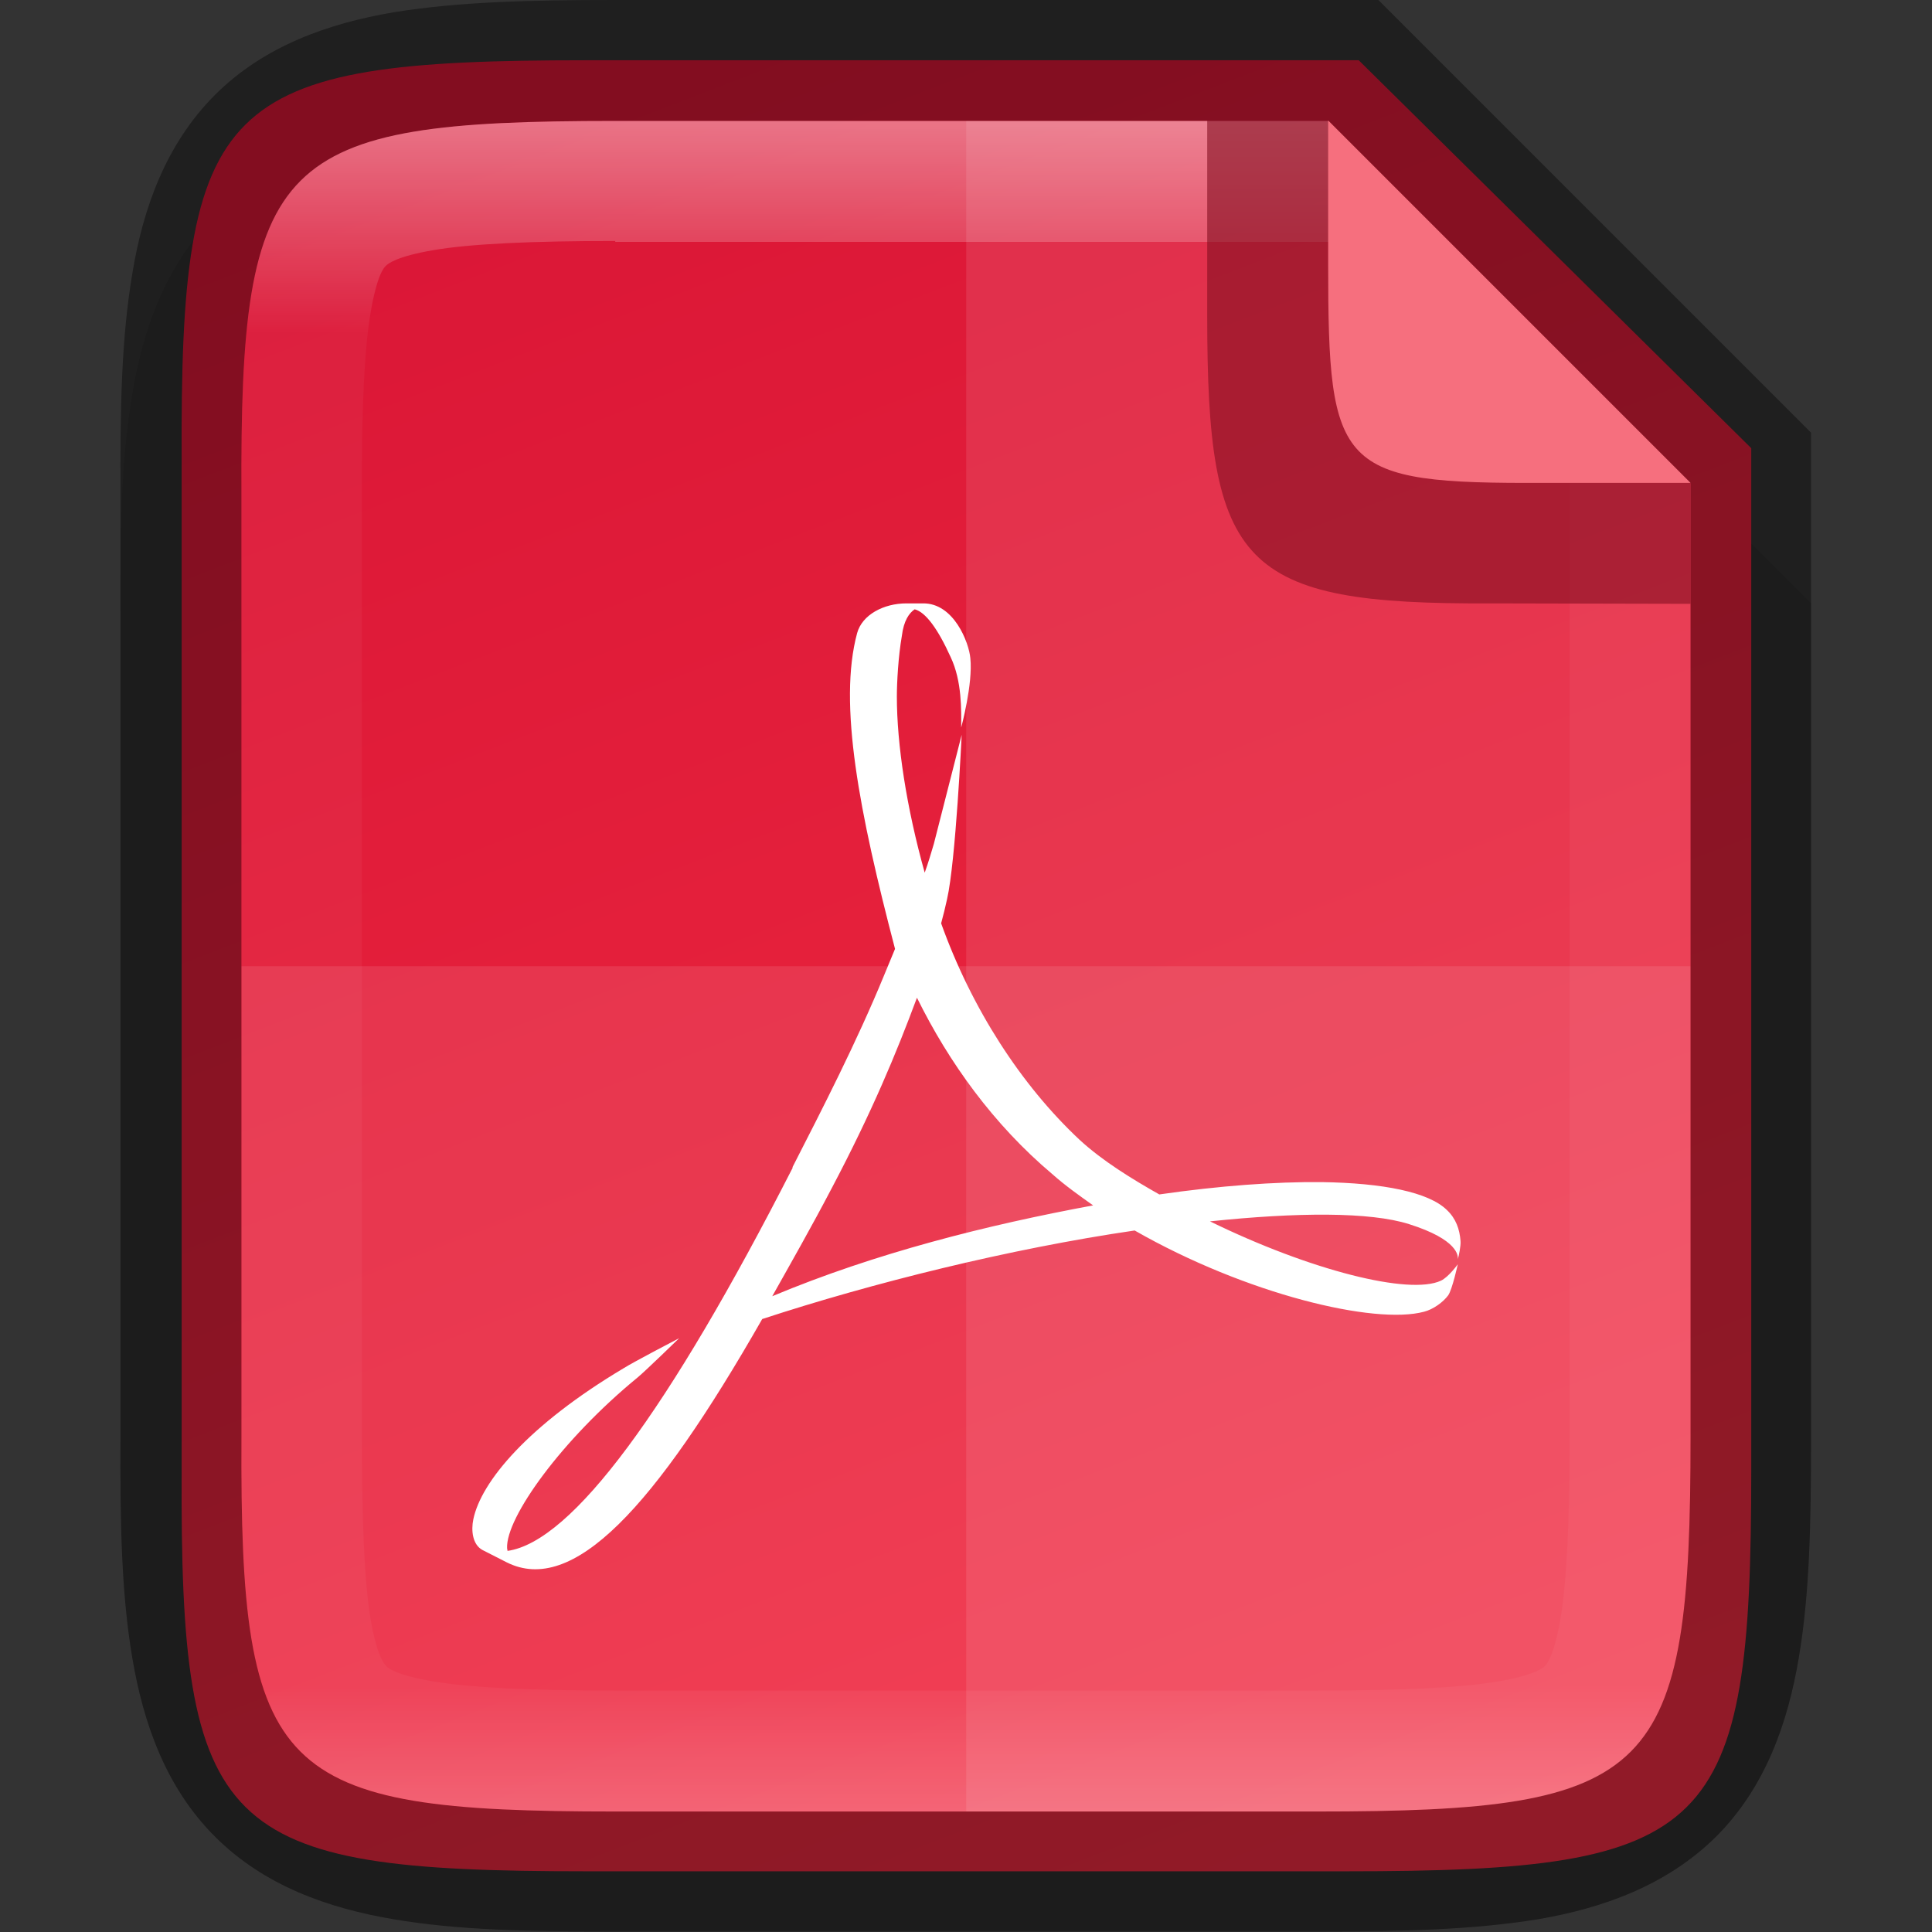 <svg height="16" viewBox="0 0 4.233 4.233" width="16" xmlns="http://www.w3.org/2000/svg" xmlns:xlink="http://www.w3.org/1999/xlink"><rect x="0" y="0" width="4.233" height="4.233" fill="#333333" stroke="none"/><linearGradient id="a" gradientUnits="userSpaceOnUse" x1="2.117" x2="2.117" y1=".265" y2="3.969"><stop offset="0" stop-color="#fff"/><stop offset=".125" stop-color="#fff" stop-opacity=".098"/><stop offset=".925" stop-color="#fff" stop-opacity=".098"/><stop offset="1" stop-color="#fff" stop-opacity=".498"/></linearGradient><linearGradient id="b" gradientTransform="matrix(0 -.01 .01 0 -1.198 4.642)" gradientUnits="userSpaceOnUse" x1="441.379" x2="40.019" y1="240.303" y2="395.241"><stop offset="0" stop-color="#da1636"/><stop offset="1" stop-color="#f22c42"/></linearGradient><path d="m1.348.265c-.19 0-.344.004-.486.027-.141.024-.283.073-.391.181-.108.108-.158.25-.181.391-.024.142-.027.296-.026.487v.765 1.031c-.001.19.002.345.026.486.024.142.073.283.181.391.108.108.249.157.391.181.141.024.295.027.486.027h1.537c.19 0 .344-.004.485-.027.141-.024.282-.074.39-.181.108-.108.157-.249.181-.391.024-.141.027-.295.027-.486v-1.031-.794l-1.058-1.058z" opacity=".1"/><path d="m1.285.132c-.805 0-.891.082-.887.879v1.105 1.105c-.004.798.083.879.887.879h1.665c.805 0 .887-.082.887-.879v-1.105-1.134l-.86-.85z" fill="url(#b)"/><g fill="#fff"><path d="m1.736 2.558c.066-.129.141-.275.201-.421l.024-.058c-.078-.298-.125-.537-.083-.692.011-.04.058-.065.108-.065l.03 0h.006c.068-.001.101.086.104.12.006.056-.02.152-.02.152 0-.038.002-.101-.023-.154-.028-.062-.055-.099-.079-.105-.012.008-.024.025-.028.058-.008.046-.011.103-.011.133 0 .105.021.243.061.386.008-.022.014-.043.02-.063.008-.031.061-.239.061-.239s-.013.277-.032.36c-.004.018-.008.035-.013.053.067.187.175.354.303.474.051.047.115.086.175.12.132-.019.254-.028.356-.027.135.002.234.022.274.061.02.019.028.042.03.068.001.01-.004.034-.006.04.001-.007.001-.043-.107-.077-.085-.027-.245-.026-.436-.006.221.108.437.162.506.13.017-.008.037-.036.037-.036s-.012.055-.021.068c-.011.015-.033.031-.053.036-.108.029-.389-.038-.634-.178-.274.04-.575.115-.816.194-.237.415-.415.606-.56.533l-.053-.027c-.022-.012-.025-.043-.02-.067.017-.083.121-.207.329-.331.022-.014.122-.066.122-.066s-.074.072-.091.086c-.166.136-.289.307-.286.374l.001.006c.141-.02.353-.307.625-.84m.086.044c-.045.086-.09.165-.131.238.227-.095.471-.156.703-.199-.031-.022-.062-.044-.09-.069-.128-.108-.226-.244-.296-.386-.045.121-.098.249-.186.416" stroke-width=".104"/><path d="m2.117.265v3.704h.768c.743 0 .819-.076.819-.821v-1.031-1.058l-.794-.794z" opacity=".1"/><path d="m.529 2.117v1.031c-.004.744.076.821.819.821h1.537c.743 0 .819-.076.819-.821v-1.031z" opacity=".1"/></g><path d="m1.348 0c-.19 0-.344.004-.486.027-.141.024-.283.073-.391.181-.108.108-.158.25-.181.391-.024.142-.027.296-.026.487v1.03 1.031c-.001.19.002.345.026.486.024.142.073.283.181.391.108.108.249.157.391.181.141.024.295.027.486.027h1.537c.19 0 .344-.004.485-.027.141-.024.282-.074.39-.181.108-.108.157-.249.181-.391.024-.141.027-.295.027-.486v-1.031-1.168l-.949-.949zm0 .265h1.562l.794.794v1.058 1.031c0 .744-.076.821-.819.821h-1.537c-.743 0-.823-.076-.819-.821v-1.031-1.031c-.004-.744.076-.821.819-.821z" opacity=".4"/><path d="m1.348.265c-.743 0-.823.076-.819.821v1.031 1.031c-.004.744.076.821.819.821h1.537c.743 0 .819-.076.819-.821v-1.031-1.058l-.794-.794zm0 .265h1.562l.529.529v1.058 1.031c0 .182-.006.316-.02.398-.014.082-.03.1-.034.104-.004.004-.021.02-.103.034-.082.014-.216.02-.397.02h-1.537c-.181 0-.315-.006-.398-.02-.082-.014-.1-.029-.104-.034-.004-.004-.02-.021-.034-.103-.014-.082-.019-.217-.019-.398v-.001-1.032-1.032-.001c-.001-.181.005-.316.019-.398.014-.082.029-.099.034-.103.004-.004.022-.02.104-.034.082-.014.217-.02.398-.02z" fill="url(#a)" opacity=".4"/><path d="m3.704 1.323v-.265l-.794-.794h-.265v.405.016.008c0 .548.073.632.622.629z" fill="#830e21" opacity=".6"/><path d="m3.704 1.058-.794-.794v.294.013.007c0 .452.021.482.474.48z" fill="#f66f7e"/></svg>